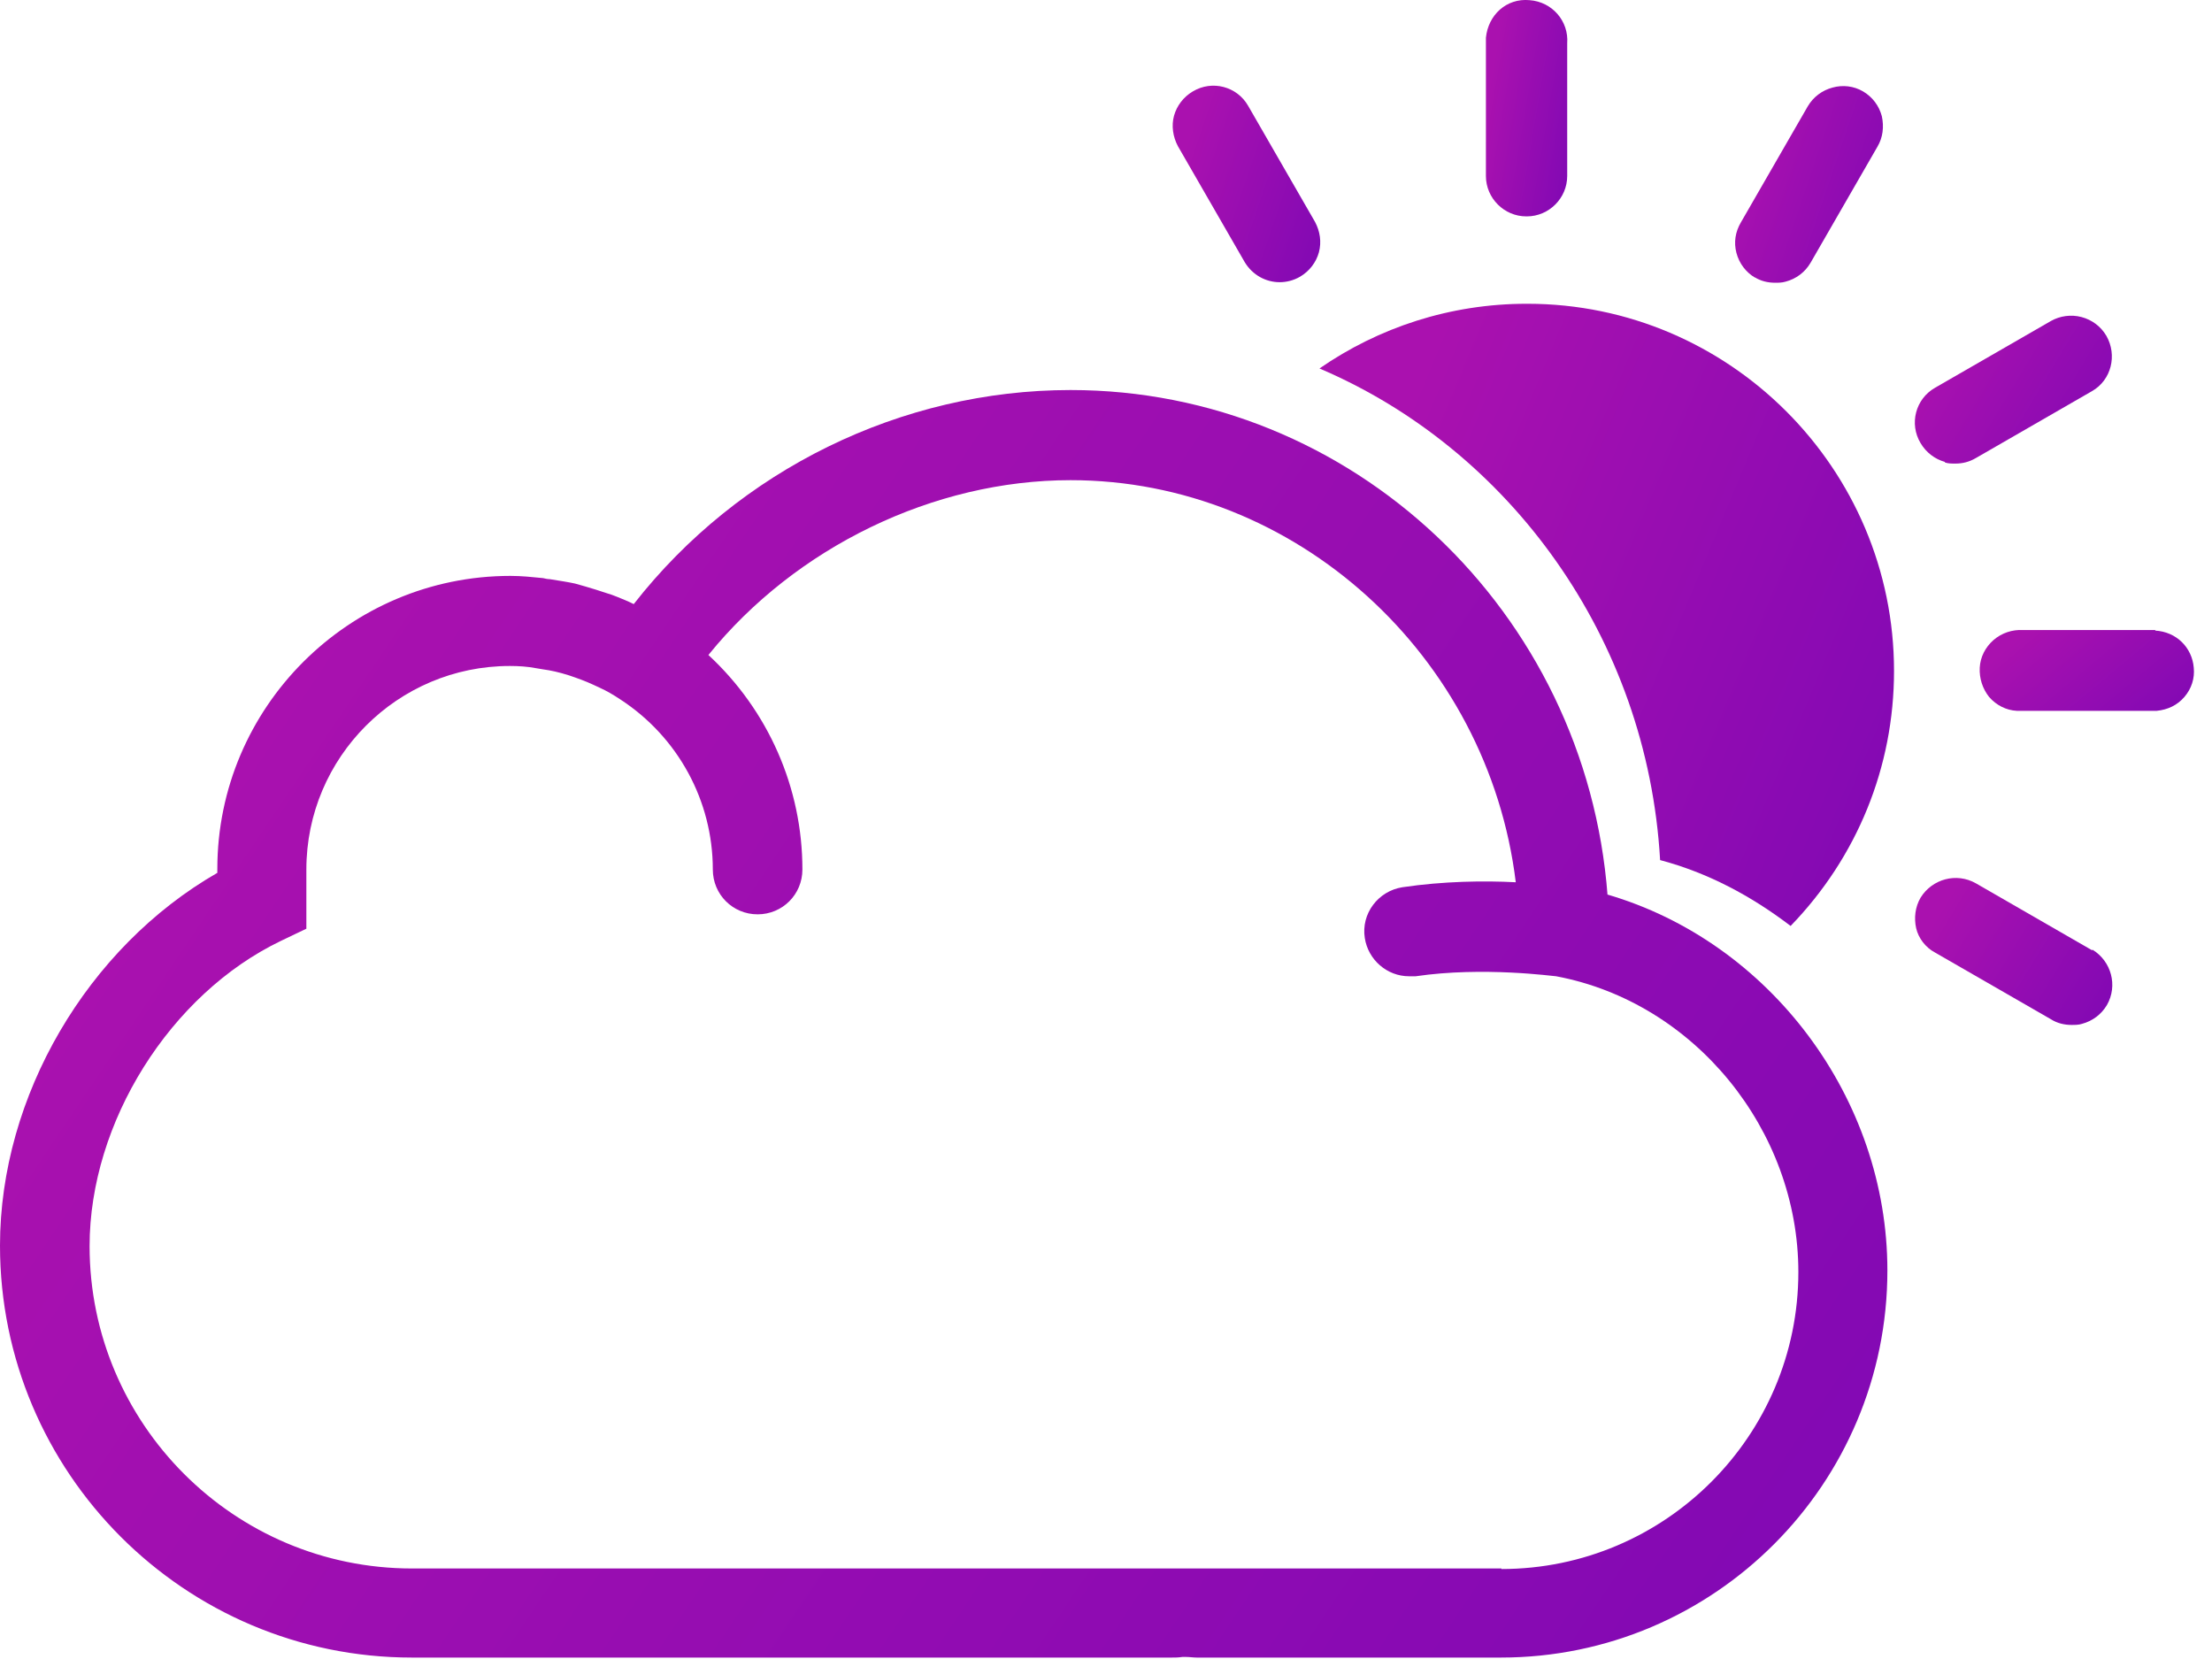 <svg width="40" height="30" viewBox="0 0 40 30" fill="none" xmlns="http://www.w3.org/2000/svg">
<path d="M35.17 8.363C35.23 8.383 35.29 8.383 35.36 8.383C35.49 8.383 35.61 8.353 35.73 8.283L37.83 7.073C38.18 6.873 38.29 6.423 38.09 6.073C37.99 5.903 37.83 5.783 37.64 5.733C37.45 5.683 37.25 5.713 37.09 5.803L34.99 7.013C34.64 7.213 34.52 7.663 34.73 8.013C34.83 8.183 34.99 8.303 35.17 8.353V8.363Z" fill="url(#paint0_linear_1398_29421)"/>
<path d="M37.83 17.183L35.73 15.973C35.38 15.774 34.94 15.893 34.73 16.233C34.63 16.404 34.61 16.604 34.65 16.784C34.69 16.963 34.82 17.134 34.99 17.224L37.09 18.433C37.2 18.503 37.33 18.534 37.46 18.534C37.52 18.534 37.59 18.534 37.65 18.514C37.84 18.463 38 18.343 38.1 18.174C38.3 17.823 38.18 17.384 37.84 17.174L37.83 17.183Z" fill="url(#paint1_linear_1398_29421)"/>
<path d="M27.61 3.913C28.01 3.913 28.34 3.583 28.34 3.183V0.783C28.37 0.383 28.07 0.033 27.66 0.003C27.24 -0.037 26.91 0.273 26.87 0.683V3.183C26.87 3.583 27.2 3.913 27.6 3.913H27.61Z" fill="url(#paint2_linear_1398_29421)"/>
<path d="M22.51 4.743C22.65 4.973 22.89 5.103 23.14 5.103C23.26 5.103 23.39 5.073 23.51 5.003C23.68 4.903 23.8 4.743 23.85 4.563C23.9 4.373 23.87 4.183 23.78 4.013L22.57 1.913C22.37 1.563 21.92 1.443 21.57 1.653C21.4 1.753 21.28 1.913 21.23 2.093C21.18 2.273 21.21 2.473 21.3 2.643L22.51 4.743Z" fill="url(#paint3_linear_1398_29421)"/>
<path d="M38.98 11.393H36.58C36.39 11.383 36.2 11.444 36.05 11.573C35.9 11.704 35.81 11.883 35.8 12.073C35.79 12.264 35.85 12.454 35.97 12.604C36.1 12.754 36.28 12.844 36.47 12.854C36.47 12.854 36.55 12.854 36.56 12.854H39C39.2 12.834 39.37 12.754 39.5 12.604C39.63 12.454 39.69 12.264 39.67 12.073C39.64 11.713 39.36 11.424 38.97 11.403L38.98 11.393Z" fill="url(#paint4_linear_1398_29421)"/>
<path d="M31.73 5.013C31.84 5.083 31.97 5.113 32.1 5.113C32.16 5.113 32.22 5.113 32.29 5.093C32.48 5.043 32.64 4.923 32.74 4.753L33.95 2.653C34.05 2.483 34.07 2.293 34.03 2.103C33.98 1.913 33.86 1.753 33.69 1.653C33.52 1.553 33.32 1.533 33.14 1.583C32.95 1.633 32.79 1.753 32.69 1.923L31.48 4.023C31.38 4.193 31.35 4.383 31.4 4.573C31.45 4.763 31.57 4.923 31.74 5.023L31.73 5.013Z" fill="url(#paint5_linear_1398_29421)"/>
<path d="M27.61 5.493C26.22 5.493 24.93 5.923 23.86 6.663C27.29 8.123 29.79 11.534 30.02 15.553C30.89 15.784 31.67 16.203 32.38 16.744C33.58 15.504 34.25 13.873 34.25 12.133C34.25 8.473 31.27 5.493 27.62 5.493H27.61Z" fill="url(#paint6_linear_1398_29421)"/>
<path d="M29.07 16.194C28.68 11.053 24.45 7.053 19.36 7.053C16.3 7.053 13.36 8.493 11.46 10.924C11.36 10.873 11.26 10.834 11.16 10.793C11.09 10.764 11.03 10.743 10.96 10.723C10.84 10.684 10.72 10.643 10.58 10.604C10.52 10.584 10.46 10.573 10.4 10.553C10.27 10.524 10.13 10.504 9.94 10.473C9.9 10.473 9.86 10.463 9.82 10.454C9.62 10.434 9.43 10.414 9.23 10.414C6.31 10.414 3.93 12.793 3.93 15.713C3.93 15.733 3.93 15.764 3.93 15.784C1.58 17.134 0 19.823 0 22.523C0 26.634 3.34 29.974 7.45 29.974H21.19C21.25 29.974 21.31 29.974 21.38 29.963H21.45C21.51 29.963 21.58 29.974 21.64 29.974H27.14C31 29.974 34.13 26.834 34.13 22.974C34.13 19.863 32.01 17.034 29.06 16.174L29.07 16.194ZM27.15 28.363H7.45C4.23 28.363 1.62 25.744 1.62 22.534C1.62 20.294 3.08 17.974 5.08 17.014L5.54 16.794V16.284C5.54 16.233 5.54 16.174 5.54 16.084V15.844C5.54 15.844 5.54 15.764 5.54 15.723C5.54 13.694 7.19 12.043 9.22 12.043C9.38 12.043 9.54 12.053 9.7 12.084L9.82 12.104C9.96 12.123 10.1 12.153 10.29 12.213C10.44 12.264 10.58 12.313 10.73 12.383L10.84 12.434C10.97 12.493 11.09 12.563 11.21 12.643C12.26 13.323 12.89 14.483 12.89 15.723C12.89 16.174 13.25 16.534 13.7 16.534C14.15 16.534 14.51 16.174 14.51 15.723C14.51 14.243 13.89 12.844 12.81 11.844C14.39 9.893 16.88 8.683 19.36 8.683C23.43 8.683 26.91 11.854 27.41 15.954C26.84 15.924 26.1 15.934 25.36 16.044C24.92 16.113 24.61 16.523 24.68 16.963C24.74 17.354 25.08 17.654 25.48 17.654C25.52 17.654 25.56 17.654 25.6 17.654C26.82 17.474 28.1 17.654 28.14 17.654C30.64 18.123 32.52 20.433 32.52 23.003C32.52 25.963 30.11 28.373 27.15 28.373V28.363Z" fill="url(#paint7_linear_1398_29421)"/>
<defs>
<linearGradient id="paint0_linear_1398_29421" x1="41.758" y1="6.837" x2="36.617" y2="3.741" gradientUnits="userSpaceOnUse">
<stop stop-color="#6703B7"/>
<stop offset="1" stop-color="#AA11AF"/>
</linearGradient>
<linearGradient id="paint1_linear_1398_29421" x1="41.769" y1="16.997" x2="36.644" y2="13.887" gradientUnits="userSpaceOnUse">
<stop stop-color="#6703B7"/>
<stop offset="1" stop-color="#AA11AF"/>
</linearGradient>
<linearGradient id="paint2_linear_1398_29421" x1="29.817" y1="1.65" x2="27.003" y2="1.172" gradientUnits="userSpaceOnUse">
<stop stop-color="#6703B7"/>
<stop offset="1" stop-color="#AA11AF"/>
</linearGradient>
<linearGradient id="paint3_linear_1398_29421" x1="26.547" y1="3.048" x2="21.842" y2="1.452" gradientUnits="userSpaceOnUse">
<stop stop-color="#6703B7"/>
<stop offset="1" stop-color="#AA11AF"/>
</linearGradient>
<linearGradient id="paint4_linear_1398_29421" x1="43.554" y1="12.009" x2="40.429" y2="8.261" gradientUnits="userSpaceOnUse">
<stop stop-color="#6703B7"/>
<stop offset="1" stop-color="#AA11AF"/>
</linearGradient>
<linearGradient id="paint5_linear_1398_29421" x1="36.727" y1="3.057" x2="32.015" y2="1.456" gradientUnits="userSpaceOnUse">
<stop stop-color="#6703B7"/>
<stop offset="1" stop-color="#AA11AF"/>
</linearGradient>
<linearGradient id="paint6_linear_1398_29421" x1="44.656" y1="10.238" x2="27.26" y2="2.975" gradientUnits="userSpaceOnUse">
<stop stop-color="#6703B7"/>
<stop offset="1" stop-color="#AA11AF"/>
</linearGradient>
<linearGradient id="paint7_linear_1398_29421" x1="68.313" y1="16.719" x2="22.133" y2="-14.366" gradientUnits="userSpaceOnUse">
<stop stop-color="#6703B7"/>
<stop offset="1" stop-color="#AA11AF"/>
</linearGradient>
</defs>
</svg>
